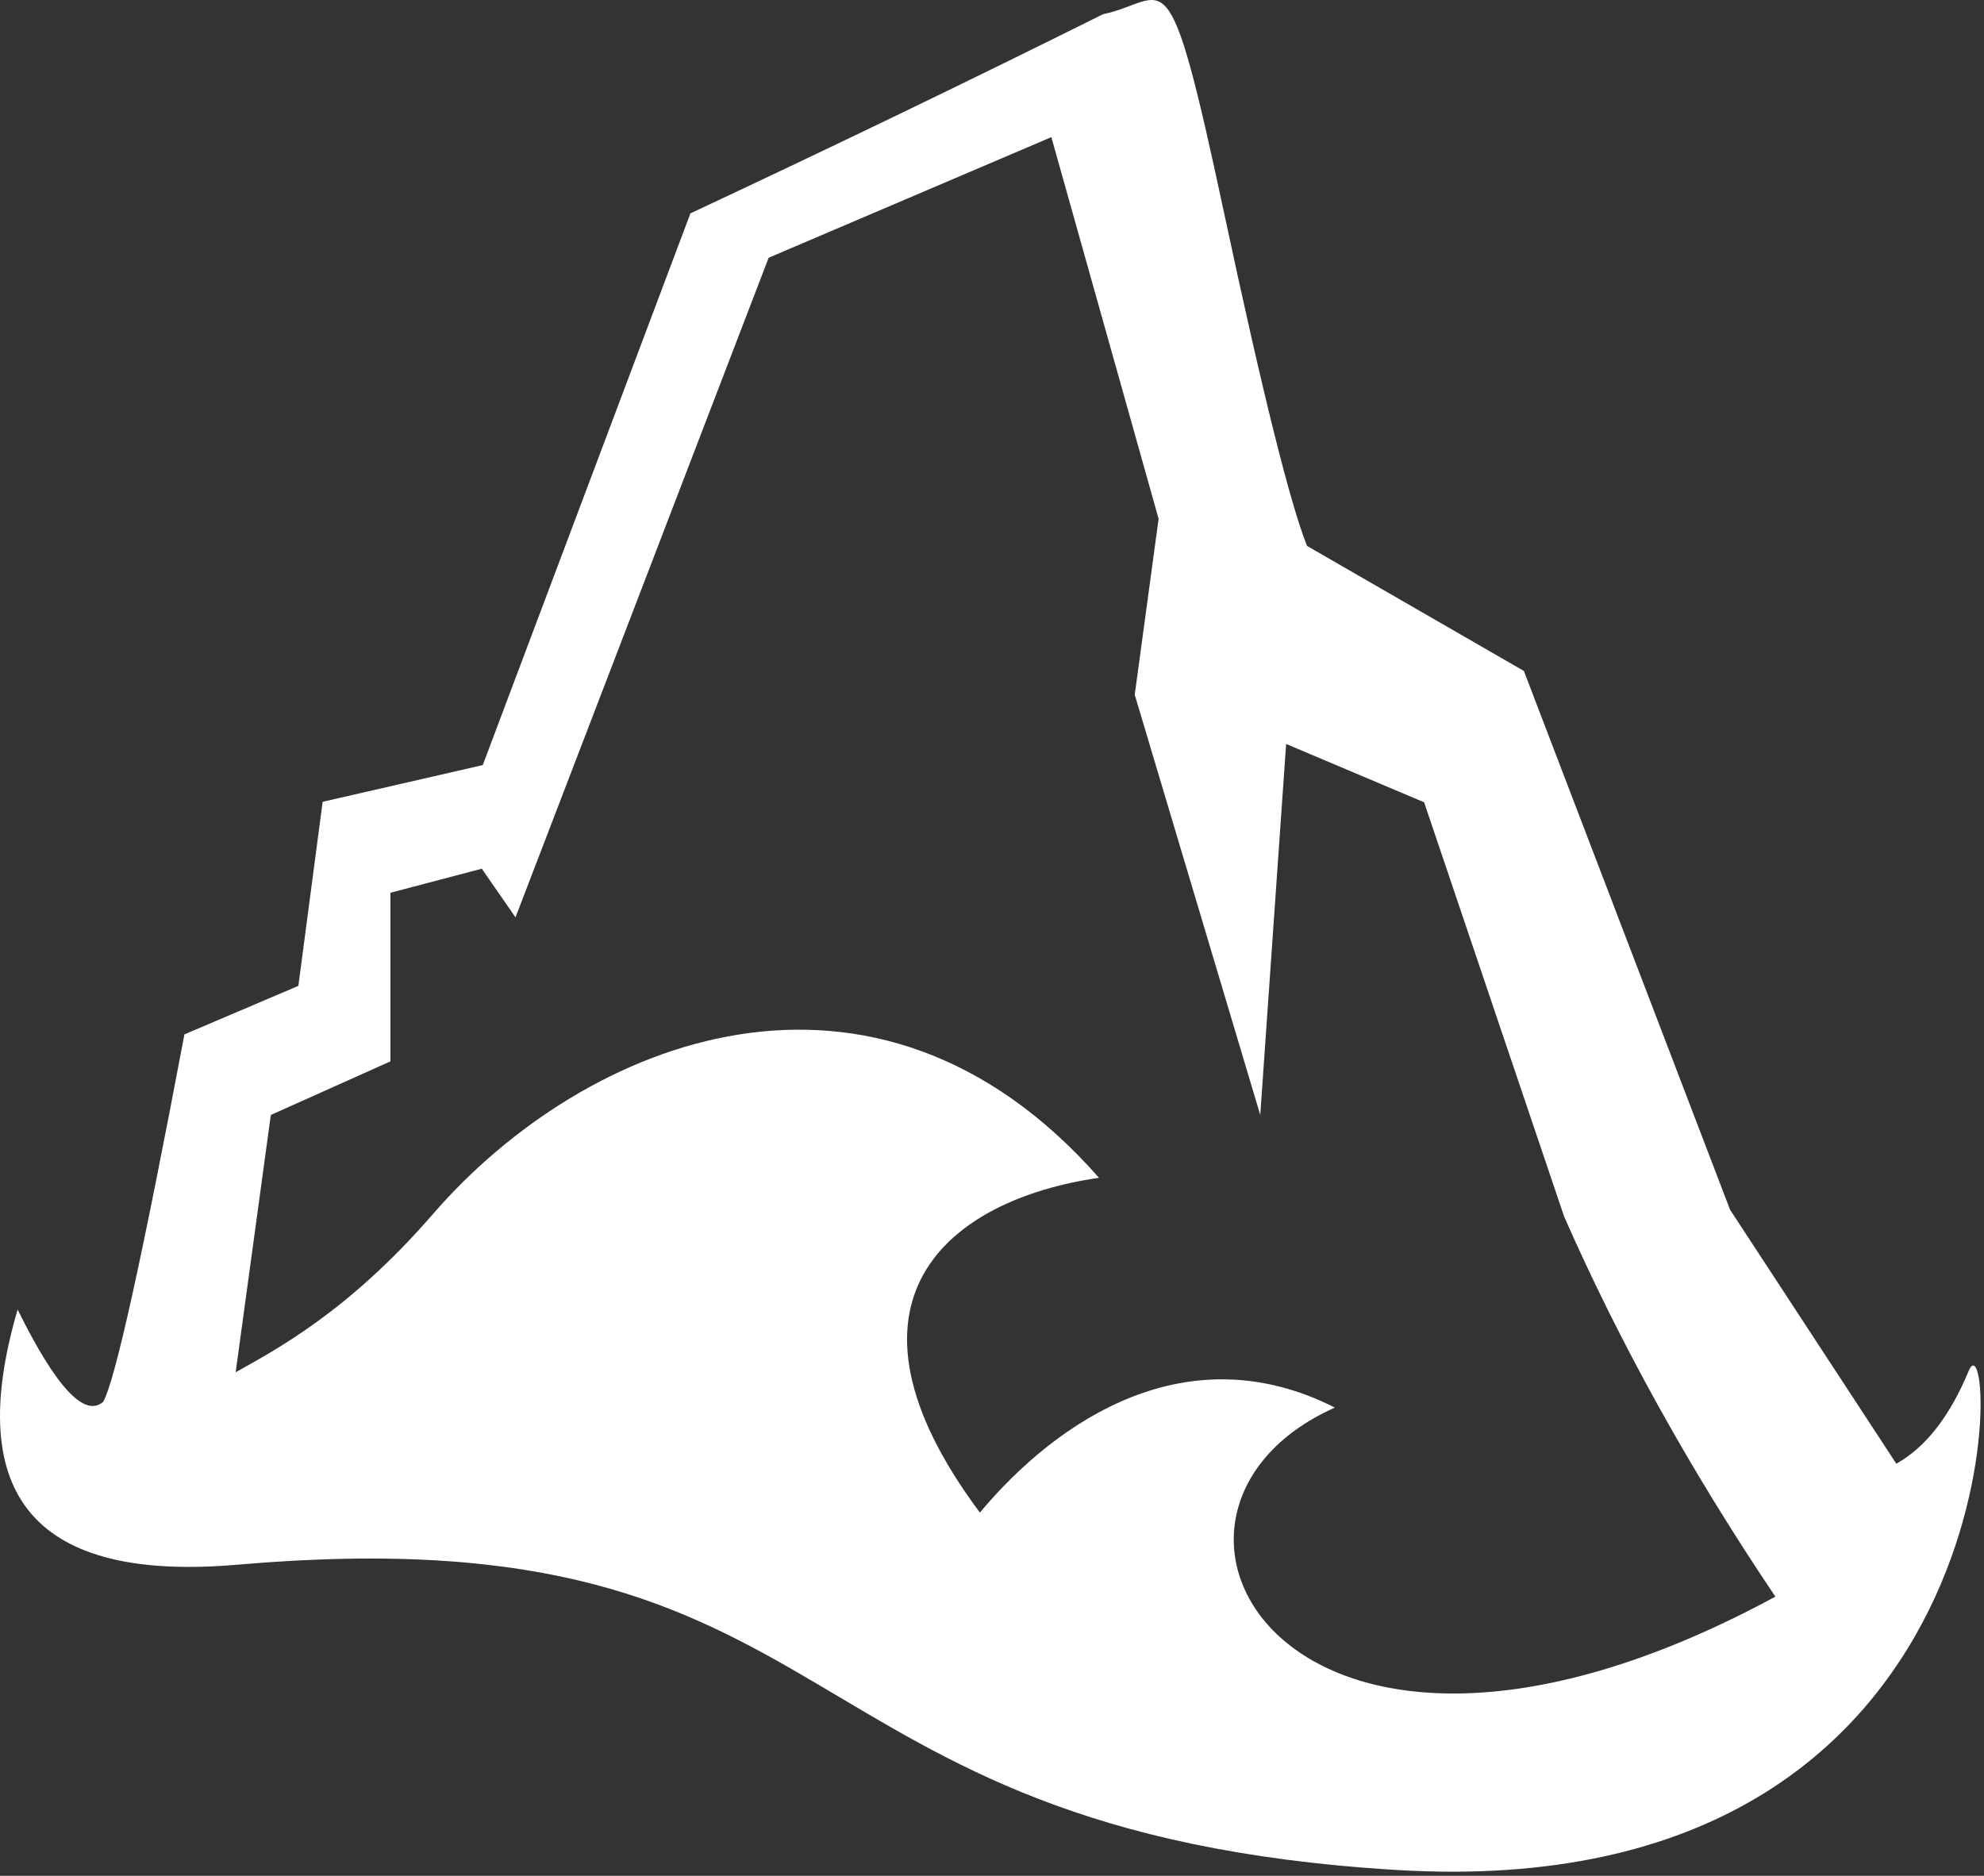 <svg viewBox="0 0 422 399" xmlns="http://www.w3.org/2000/svg"><rect x="0" y="0" width="422" height="399" fill="#333333" stroke="none"/><path d="M3.747 278.559c8.153 16.503 14.221 23.045 18.203 19.624 2.508-4.388 8.267-30.442 17.276-78.16l24.235-10.32 5.168-39.153 34.054-7.809 44.172-117.359c30.192-14.134 59.442-28.253 87.753-42.355 13.934-2.922 13.563-14.825 25.775 42.355 8.142 38.12 14.015 61.698 17.617 70.734l46.133 26.606 43.855 114.601 35.36 54.02c6.236-3.471 11.37-10.052 15.398-19.742 6.043-14.535 12.215 114.199-121.625 106.164C163.28 389.73 183.305 321.3 50.558 332.82c-42.88 3.72-58.485-14.367-46.811-54.261zm230.015-28.029c-32.279 4.65-58.824 26.315-25.34 71.208 16.636-19.895 44.25-38.172 75.515-22.329-50.175 22.329-10.027 96.383 93.688 40.211-18.044-26.807-33.021-53.755-44.93-80.843l-29.785-88.125-29.348-12.403-5.504 78.914-26.699-89.383 5.078-37.421-22.812-81.188-60.133 25.652-53.844 140.3-7.172-10.343-19.43 5.114v35.867l-25.44 11.402-7.481 54.727c8.632-4.847 24.003-12.923 41.962-33.648 32.45-37.447 94.041-61.859 141.675-7.712z" fill="white" fill-rule="evenodd"/></svg>
